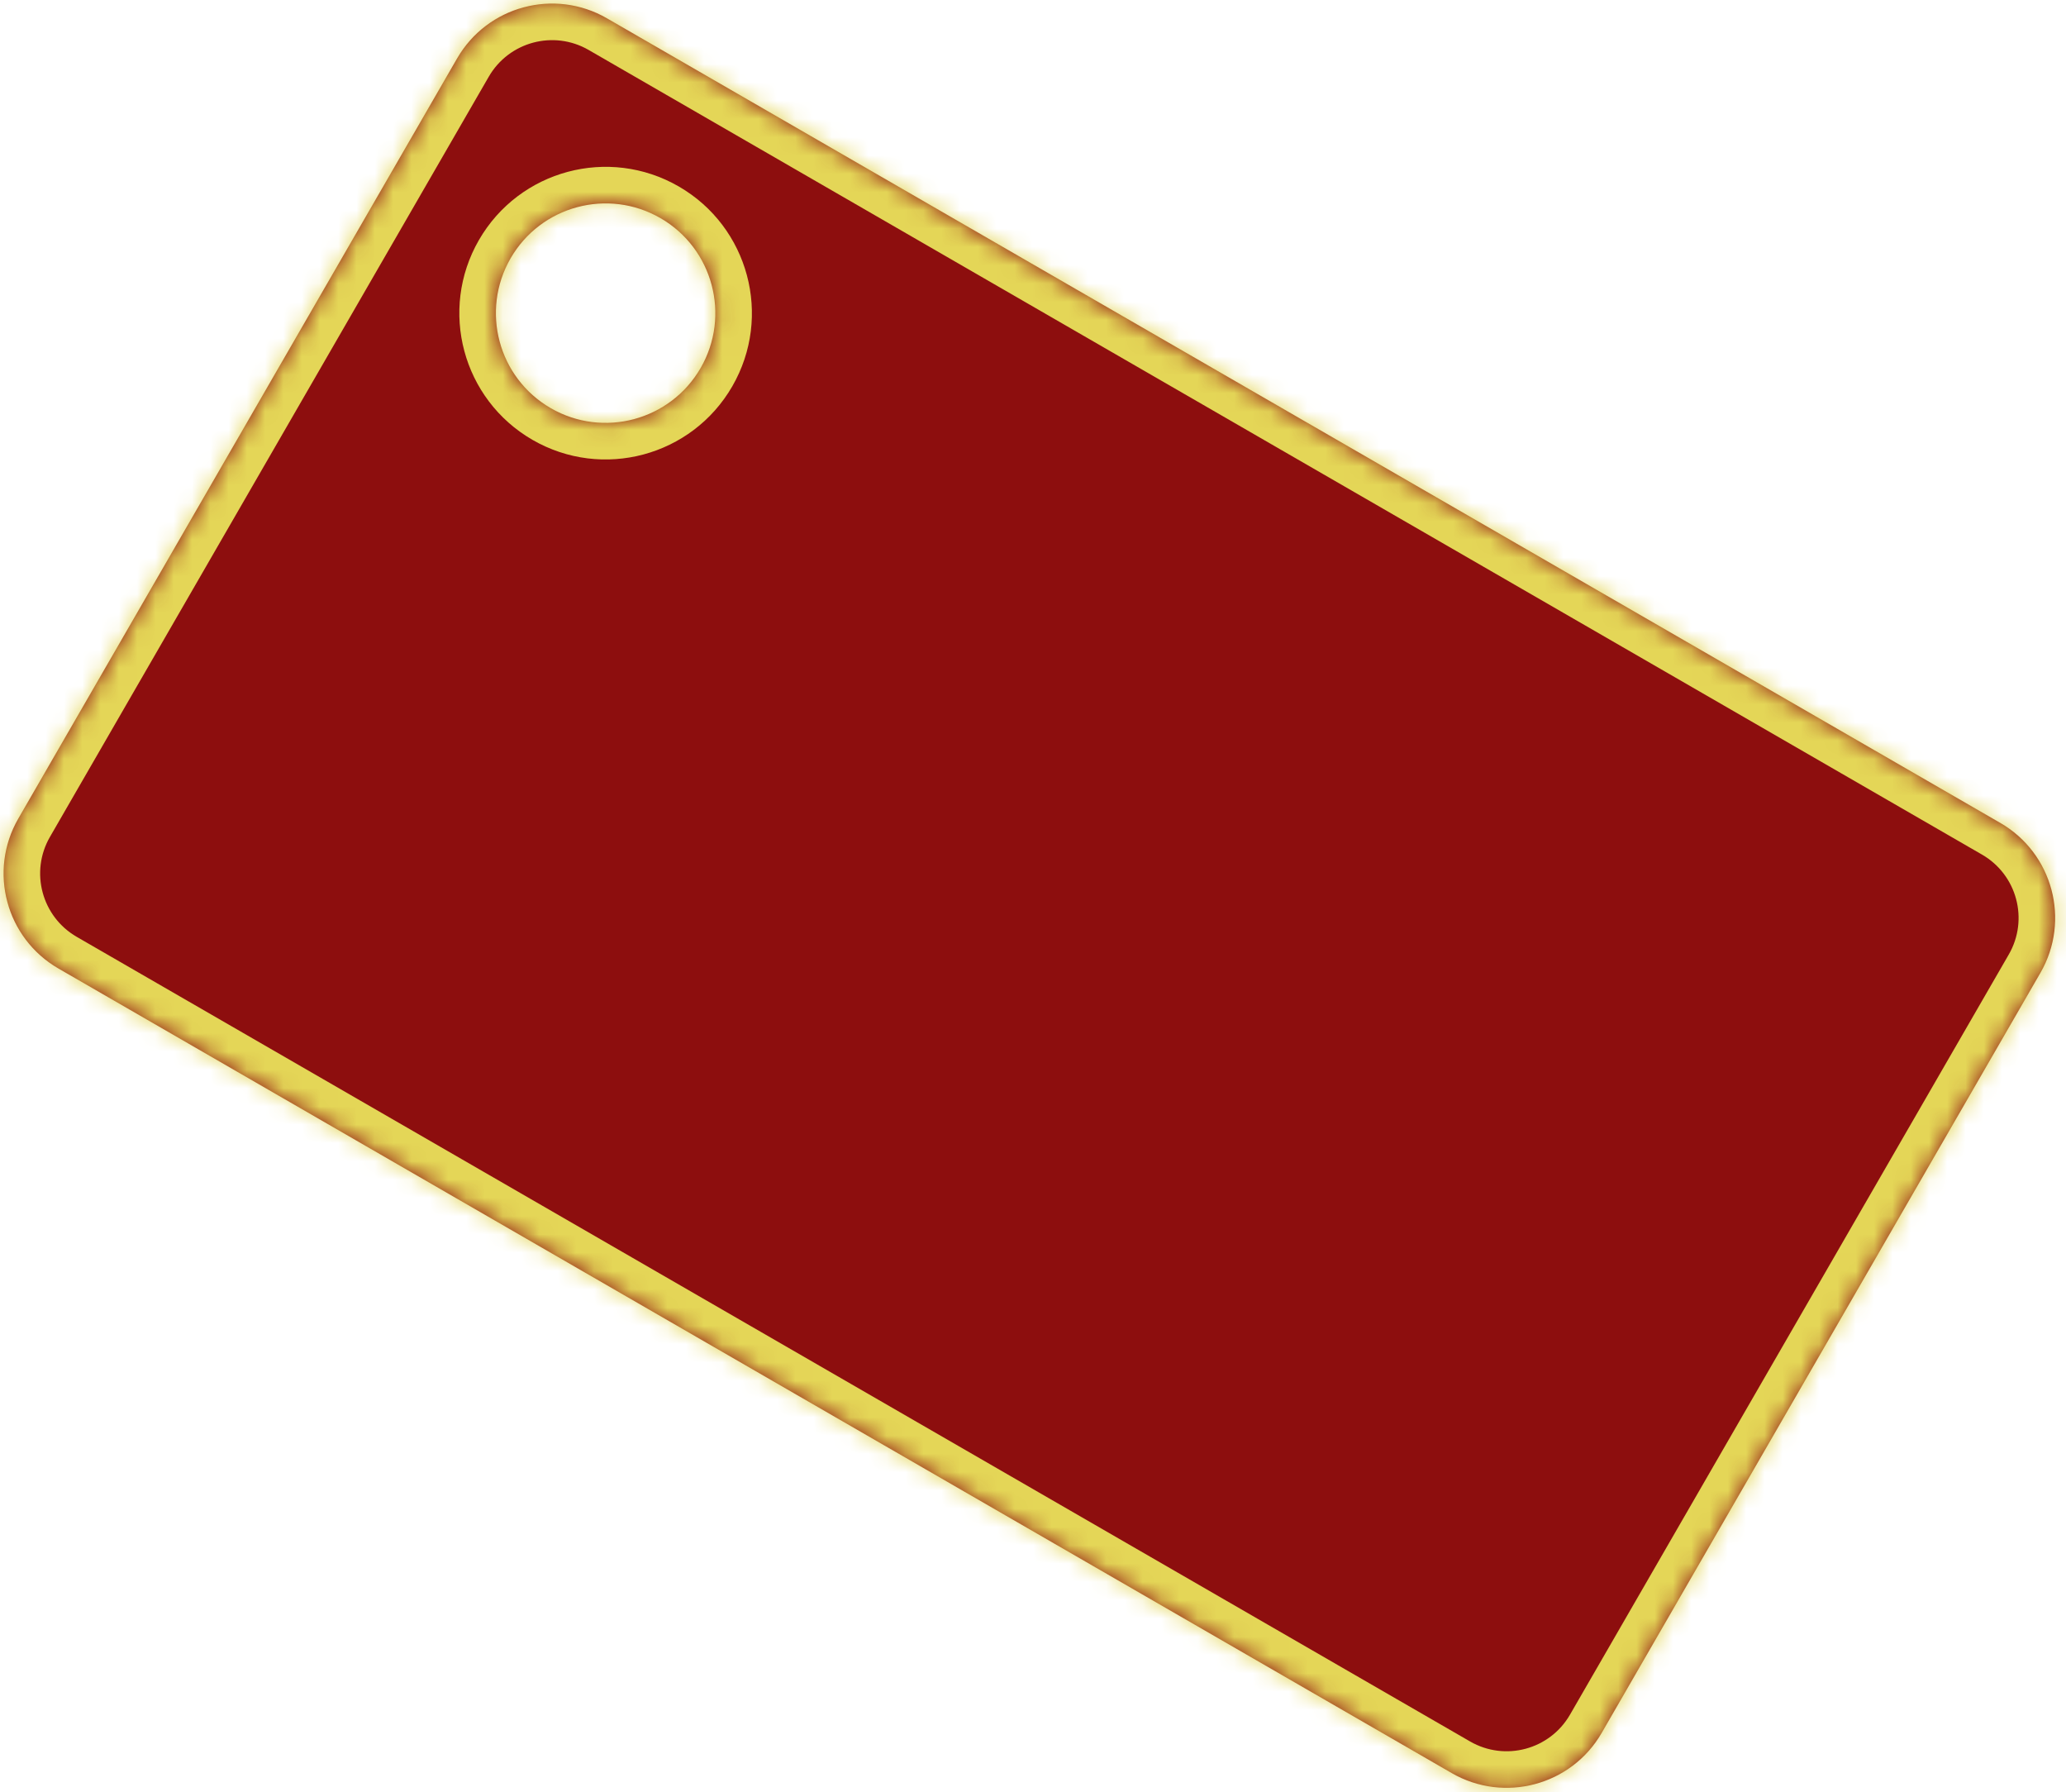 <svg width="113" height="98" viewBox="0 0 113 98" fill="none" xmlns="http://www.w3.org/2000/svg">
<mask id="path-1-inside-1_54_719" fill="white">
<path fill-rule="evenodd" clip-rule="evenodd" d="M33.196 1C30.326 -0.657 26.657 0.326 25 3.196L1 44.765C-0.657 47.635 0.326 51.305 3.196 52.962L79.406 96.962C82.276 98.618 85.946 97.635 87.603 94.765L111.603 53.196C113.259 50.326 112.276 46.657 109.406 45L33.196 1ZM30.124 22.32C32.994 23.977 36.664 22.994 38.321 20.124C39.977 17.255 38.994 13.585 36.124 11.928C33.255 10.271 29.585 11.255 27.928 14.124C26.271 16.994 27.255 20.664 30.124 22.32Z"/>
</mask>
<path fill-rule="evenodd" clip-rule="evenodd" d="M33.196 1C30.326 -0.657 26.657 0.326 25 3.196L1 44.765C-0.657 47.635 0.326 51.305 3.196 52.962L79.406 96.962C82.276 98.618 85.946 97.635 87.603 94.765L111.603 53.196C113.259 50.326 112.276 46.657 109.406 45L33.196 1ZM30.124 22.32C32.994 23.977 36.664 22.994 38.321 20.124C39.977 17.255 38.994 13.585 36.124 11.928C33.255 10.271 29.585 11.255 27.928 14.124C26.271 16.994 27.255 20.664 30.124 22.32Z" fill="#8D0E0E"/>
<path d="M26.732 4.196C27.837 2.283 30.283 1.627 32.196 2.732L34.196 -0.732C30.37 -2.941 25.477 -1.63 23.268 2.196L26.732 4.196ZM2.732 45.765L26.732 4.196L23.268 2.196L-0.732 43.765L2.732 45.765ZM4.196 51.23C2.283 50.125 1.627 47.678 2.732 45.765L-0.732 43.765C-2.941 47.592 -1.63 52.484 2.196 54.694L4.196 51.23ZM80.406 95.23L4.196 51.23L2.196 54.694L78.406 98.694L80.406 95.23ZM85.871 93.765C84.766 95.678 82.32 96.334 80.406 95.23L78.406 98.694C82.233 100.903 87.126 99.592 89.335 95.765L85.871 93.765ZM109.87 52.196L85.871 93.765L89.335 95.765L113.335 54.196L109.87 52.196ZM108.406 46.732C110.32 47.837 110.975 50.283 109.87 52.196L113.335 54.196C115.544 50.37 114.233 45.477 110.406 43.268L108.406 46.732ZM32.196 2.732L108.406 46.732L110.406 43.268L34.196 -0.732L32.196 2.732ZM36.589 19.124C35.484 21.038 33.038 21.693 31.124 20.588L29.124 24.053C32.951 26.262 37.843 24.951 40.053 21.124L36.589 19.124ZM35.124 13.66C37.038 14.765 37.693 17.211 36.589 19.124L40.053 21.124C42.262 17.298 40.951 12.405 37.124 10.196L35.124 13.66ZM29.66 15.124C30.765 13.211 33.211 12.556 35.124 13.66L37.124 10.196C33.298 7.987 28.405 9.298 26.196 13.124L29.66 15.124ZM31.124 20.588C29.211 19.484 28.556 17.038 29.66 15.124L26.196 13.124C23.987 16.951 25.298 21.843 29.124 24.053L31.124 20.588Z" fill="#E4D657" mask="url(#path-1-inside-1_54_719)"/>
</svg>
